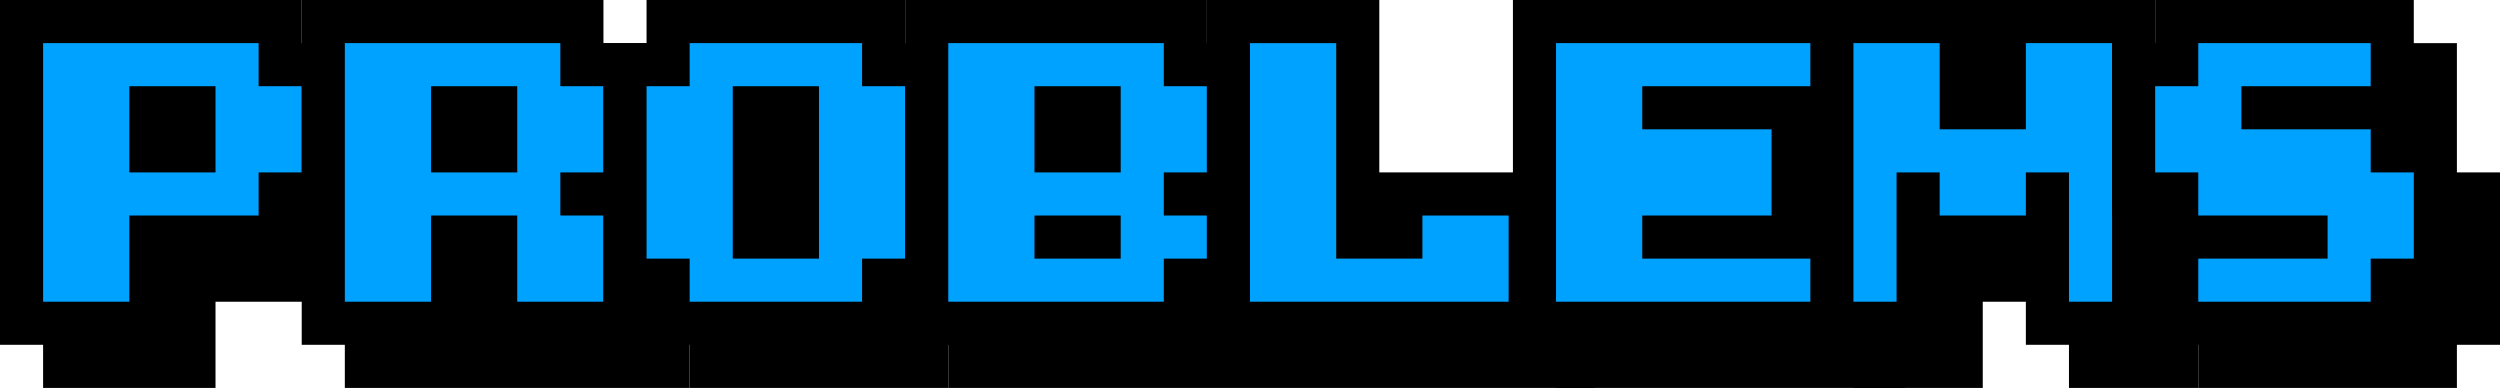 <?xml version="1.0" encoding="UTF-8"?>
<svg width="580px" height="90px" viewBox="0 0 580 90" xmlns="http://www.w3.org/2000/svg" xmlns:xlink="http://www.w3.org/1999/xlink" version="1.1">
 <!-- Generated by Pixelmator Pro 1.4.1 -->
 <g id="p-copier">
  <path id="path" d="M0 0.003 L70 0.003 70 10.003 80 10.003 80 20.003 90 20.003 90 60.002 80 60.002 80 70.002 50 70.003 50 90 C50 90 10 90 10 90 10 90 10 80.001 10 80.001 L0 80 Z" fill="#000000" fill-opacity="1" stroke="none"/>
  <path id="path-1" d="M10 70 L10 10 60 10 60 20 70 20 70 40 60 40 60 50 30 50 30 70 10 70 Z M30 40 L50 40 50 20 30 20 30 40 Z" fill="#00a2ff" fill-opacity="1" stroke="none"/>
 </g>
 <g id="r-copier">
  <path id="path-2" d="M70 0 L140 0 140 10 150 10 150 20 160 20 160 90 80 90 80 80 70 80 70 0 Z" fill="#000000" fill-opacity="1" stroke="none"/>
  <path id="path-3" d="M80 70 L80 10 130 10 130 20 140 20 140 40 130 40 130 50 140 50 140 70 120 70 120 50 100 50 100 70 80 70 Z M100 40 L120 40 120 20 100 20 100 40 Z" fill="#00a2ff" fill-opacity="1" stroke="none"/>
 </g>
 <g id="o-copier">
  <path id="path-4" d="M140 10 L150 10 150 0 210 0 210 10 220 10 C220 10 220 20 220 20 220 20 230 20 230 20 L230 80 220 80 220 90 160 90 160 80 150 80 150 70 140 70 140 10 Z" fill="#000000" fill-opacity="1" stroke="none"/>
  <path id="path-5" d="M160 70 L160 60 150 60 150 20 160 20 160 10 200 10 200 20 210 20 210 60 200 60 200 70 160 70 Z M170 60 L190 60 190 20 170 20 170 60 Z" fill="#00a2ff" fill-opacity="1" stroke="none"/>
 </g>
 <g id="b-copier">
  <path id="path-6" d="M210 80 L210 0 280 0 280 10 290 10 290 20 300 20 300 80 290 80 290 90 220 90 220 80 Z" fill="#000000" fill-opacity="1" stroke="none"/>
  <path id="path-7" d="M220 70 L220 10 270 10 270 20 280 20 280 40 270 40 270 50 280 50 280 60 270 60 270 70 220 70 Z M240 60 L260 60 260 50 240 50 240 60 Z M240 40 L260 40 260 20 240 20 240 40 Z" fill="#00a2ff" fill-opacity="1" stroke="none"/>
 </g>
 <g id="l-copier">
  <path id="path-8" d="M280 0 L320 0 320 40 360 40 360 50 370 50 370 90 290 90 290 80 280 80 280 0 Z" fill="#000000" fill-opacity="1" stroke="none"/>
  <path id="path-9" d="M350 70 C350 70 290 70 290 70 L290 10 310 10 310 60 330 60 330 50 350 50 Z" fill="#00a2ff" fill-opacity="1" stroke="none"/>
 </g>
 <g id="e-copier">
  <path id="path-10" d="M351 0 L431 0 430.999 10 441.999 10 441.999 40 430.999 40 430.998 60 441.998 60 441.998 90 360.998 90 360.997 80 C360.997 80 350.999 80 350.999 80 350.999 80 351 0 351 0 Z" fill="#000000" fill-opacity="1" stroke="none"/>
  <path id="path-11" d="M361 10 L421 10 421 20 381 20 381 30 411 30 411 50 381 50 381 60 421 60 421 70 361 70 Z" fill="#00a2ff" fill-opacity="1" stroke="none"/>
 </g>
 <g id="m-copier">
  <path id="path-12" d="M420 0 L500 0 500 10 510 10 510 90 480 90 480 80 470 80 470 70 460 70 460 90 430 90 430 80 420 80 420 0 Z" fill="#000000" fill-opacity="1" stroke="none"/>
  <path id="path-13" d="M430 70 L430 10 450 10 450 30 470 30 470 10 490 10 490 70 480 70 480 40 470 40 470 50 450 50 450 40 440 40 440 70 430 70 Z" fill="#00a2ff" fill-opacity="1" stroke="none"/>
 </g>
 <g id="s-copier">
  <path id="path-14" d="M490 10 L500 10 500 0 560 0 560 10 570 10 570 40 580 40 580 80 570 80 570 90 510 90 510 80 500 80 500 50 490 50 Z" fill="#000000" fill-opacity="1" stroke="none"/>
  <path id="path-15" d="M500 20 L510 20 510 10 550 10 550 20 520 20 520 30 550 30 550 40 560 40 560 60 550 60 550 70 510 70 510 60 540 60 540 50 510 50 510 40 500 40 500 20 Z" fill="#00a2ff" fill-opacity="1" stroke="none"/>
 </g>
</svg>
